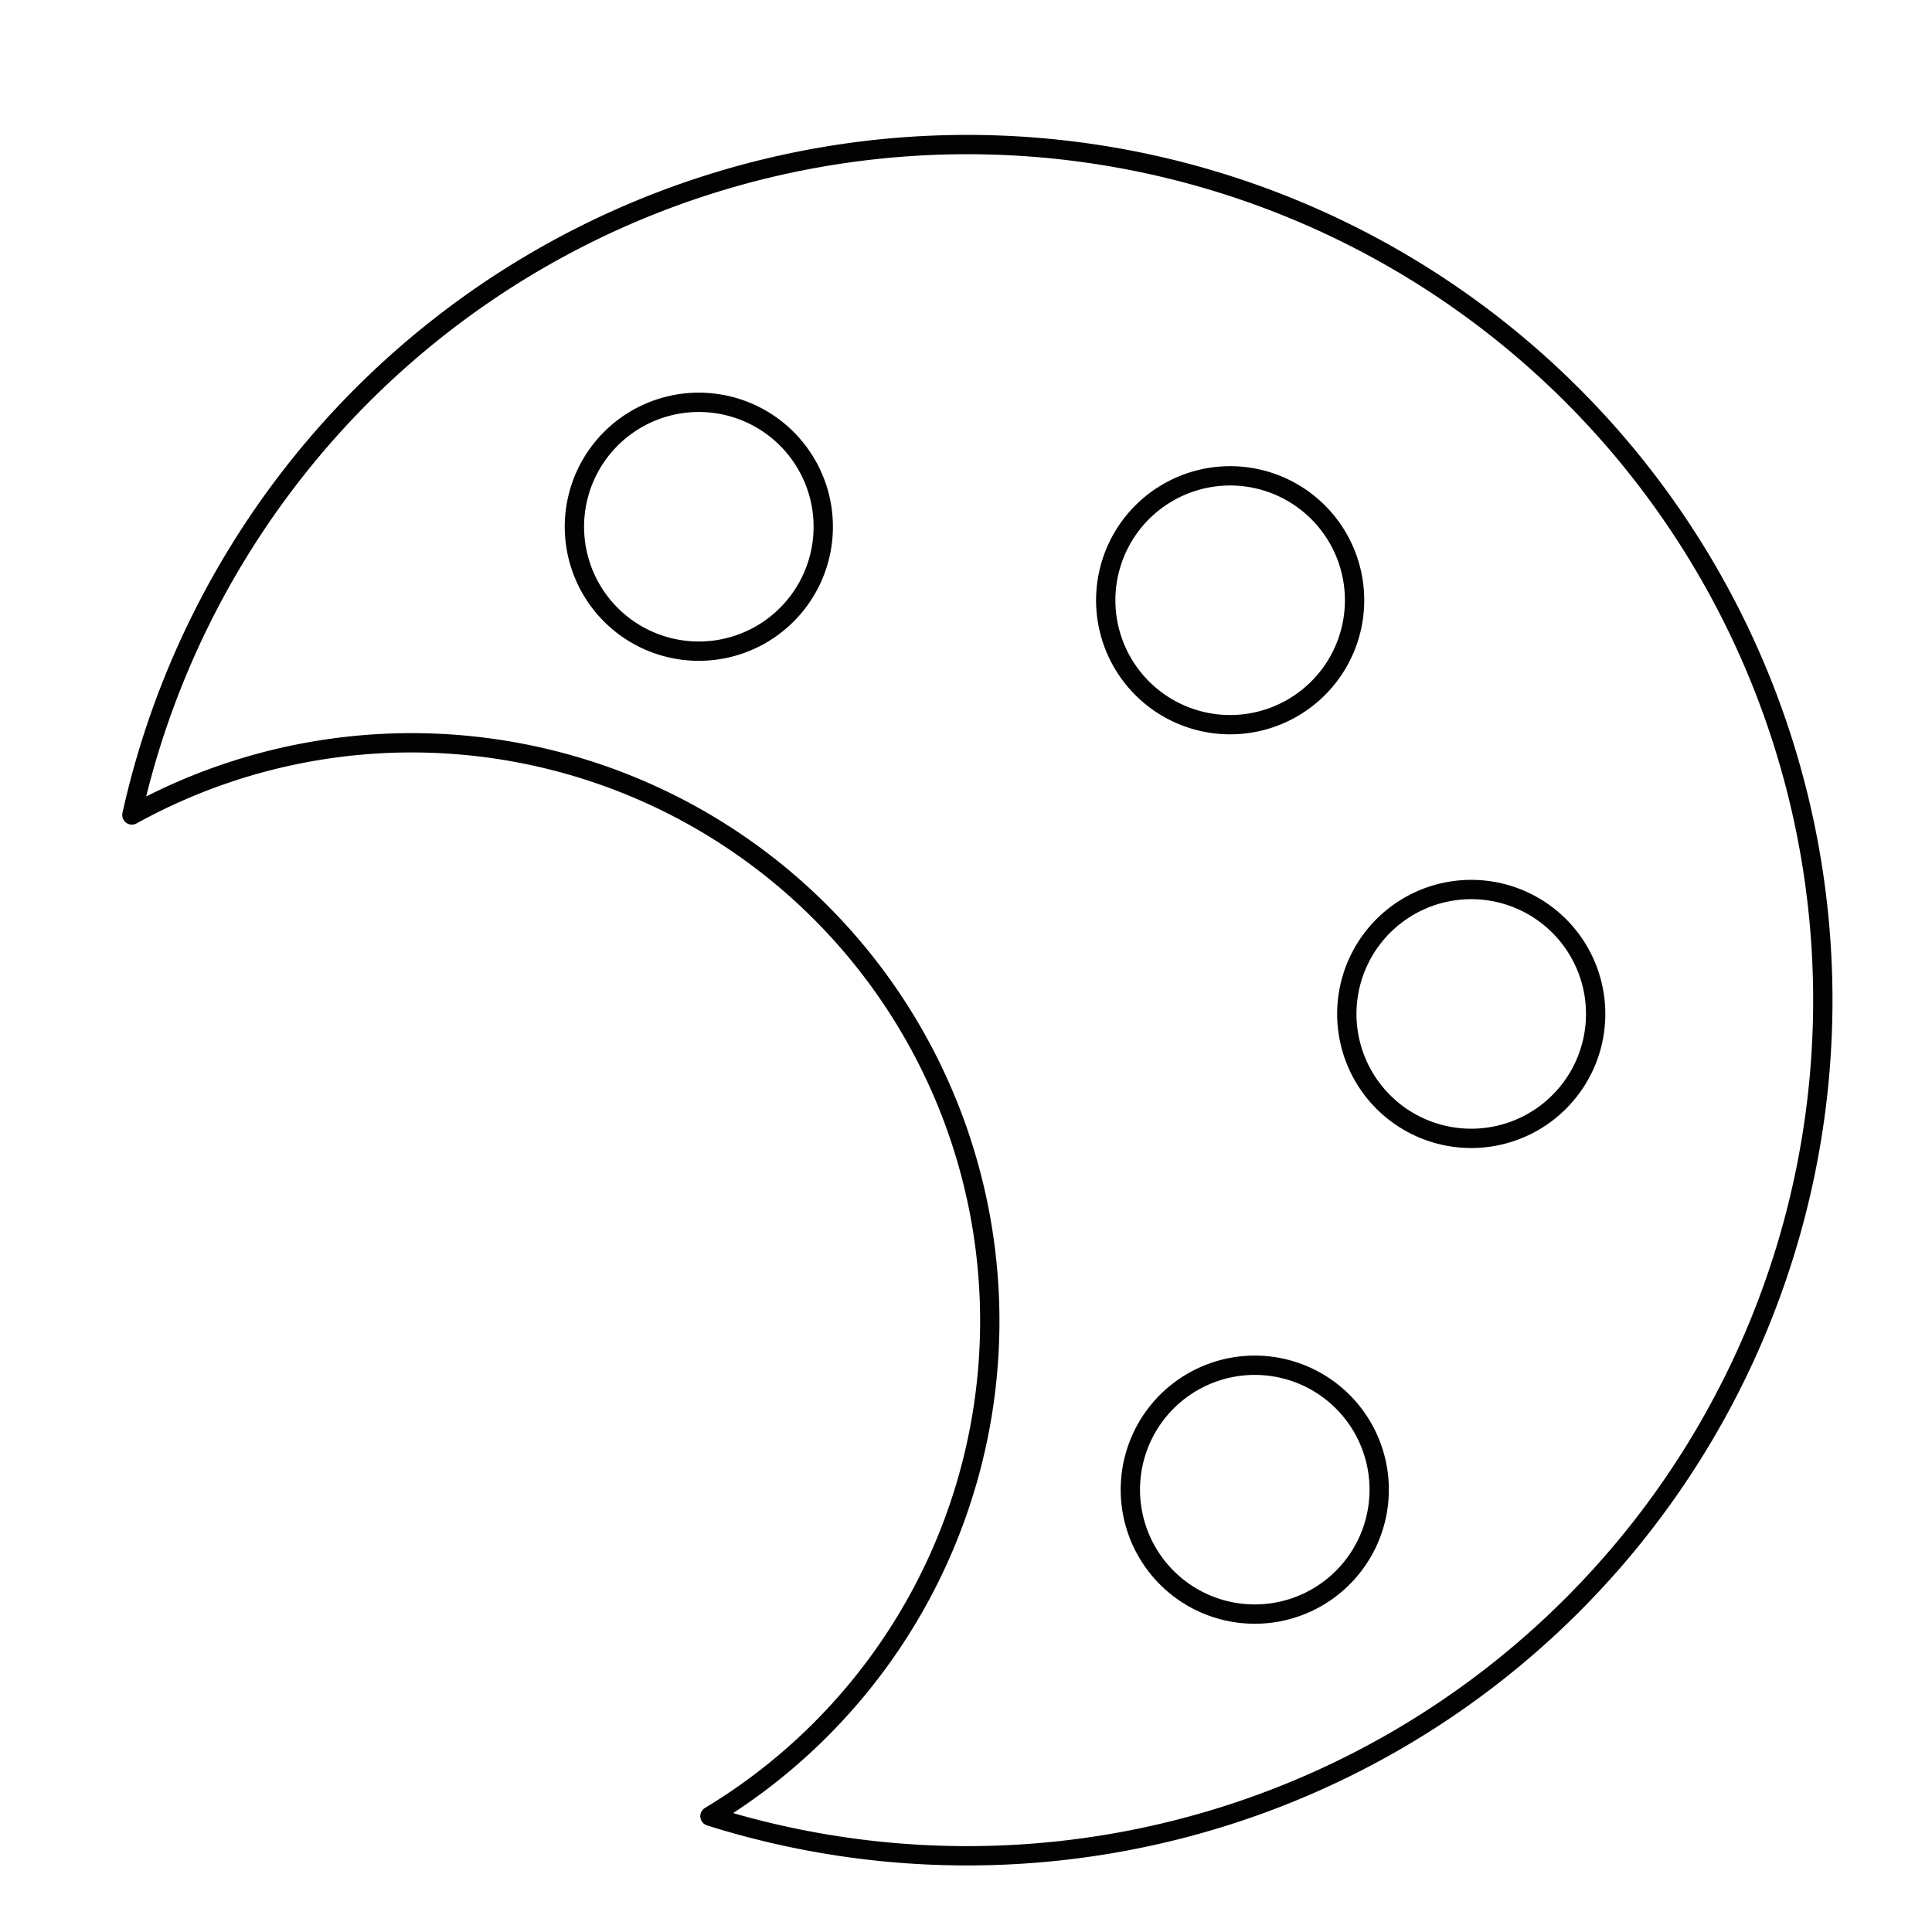 <?xml version="1.0" encoding="UTF-8" standalone="no"?>
<svg
   xmlns:dc="http://purl.org/dc/elements/1.1/"
   xmlns:cc="http://creativecommons.org/ns#"
   xmlns:rdf="http://www.w3.org/1999/02/22-rdf-syntax-ns#"
   xmlns:svg="http://www.w3.org/2000/svg"
   xmlns="http://www.w3.org/2000/svg"
   xmlns:sodipodi="http://sodipodi.sourceforge.net/DTD/sodipodi-0.dtd"
   xmlns:inkscape="http://www.inkscape.org/namespaces/inkscape"
   inkscape:version="1.0.1 (3bc2e813f5, 2020-09-07)"
   id="svg8"
   version="1.1"
   viewBox="0 0 200 200"
   height="200"
   width="200"
   sodipodi:docname="overview_theme_2.svg">
  <defs
     id="defs2" />
  <sodipodi:namedview
     inkscape:showpageshadow="false"
     units="px"
     showgrid="false"
     inkscape:document-rotation="0"
     inkscape:current-layer="svg8"
     inkscape:document-units="px"
     inkscape:cy="148.16215"
     inkscape:cx="13.646441"
     inkscape:zoom="1.4"
     inkscape:pageshadow="2"
     inkscape:pageopacity="0.0"
     borderopacity="1.0"
     bordercolor="#666666"
     pagecolor="#ffffff"
     id="base"
     inkscape:window-width="2560"
     inkscape:window-height="1017"
     inkscape:window-x="2728"
     inkscape:window-y="-8"
     inkscape:window-maximized="1">
    <inkscape:grid
       type="xygrid"
       id="grid834" />
  </sodipodi:namedview>
  <path
     id="path851"
     style="fill:none;stroke:#000000;stroke-width:2;stroke-linecap:round;stroke-linejoin:round;stroke-opacity:0.992;paint-order:fill markers stroke"
     d="M 55.839,26.832 A 88.571,88.571 0 0 0 13.655,84.365 59.852,59.852 0 0 1 94.444,106.819 59.852,59.852 0 0 1 73.496,188.012 88.571,88.571 0 0 0 144.411,180.244 88.571,88.571 0 0 0 176.831,59.252 88.571,88.571 0 0 0 55.839,26.832 Z" />
  <path
     id="path855"
     style="fill:none;stroke:#000000;stroke-width:2;stroke-linecap:round;stroke-linejoin:round;stroke-opacity:0.992;paint-order:fill markers stroke"
     d="M 83.497,48.089 A 12.879,12.879 45 0 1 78.783,65.682 12.879,12.879 45 0 1 61.189,60.968 12.879,12.879 45 0 1 65.903,43.374 12.879,12.879 45 0 1 83.497,48.089 Z"
     class="cui-accent" />
  <path
     id="circle857"
     style="fill:none;stroke:#000000;stroke-width:2;stroke-linecap:round;stroke-linejoin:round;stroke-opacity:0.992;paint-order:fill markers stroke"
     d="m 141.048,147.77 a 12.879,12.879 45 0 1 -4.714,17.594 12.879,12.879 45 0 1 -17.594,-4.714 12.879,12.879 45 0 1 4.714,-17.594 12.879,12.879 45 0 1 17.594,4.714 z"
     class="cui-accent" />
  <path
     id="circle865"
     style="fill:none;stroke:#000000;stroke-width:2;stroke-linecap:round;stroke-linejoin:round;stroke-opacity:0.992;paint-order:fill markers stroke"
     d="m 138.499,55.698 a 12.879,12.879 45 0 1 -4.714,17.594 12.879,12.879 45 0 1 -17.594,-4.714 12.879,12.879 45 0 1 4.714,-17.594 12.879,12.879 45 0 1 17.594,4.714 z"
     class="cui-accent" />
  <path
     id="circle871"
     style="fill:none;stroke:#000000;stroke-width:2;stroke-linecap:round;stroke-linejoin:round;stroke-opacity:0.992;paint-order:fill markers stroke"
     d="m 163.456,98.523 a 12.879,12.879 45 0 1 -4.714,17.594 12.879,12.879 45 0 1 -17.594,-4.714 12.879,12.879 45 0 1 4.714,-17.594 12.879,12.879 45 0 1 17.594,4.714 z"
     class="cui-accent" />
</svg>
